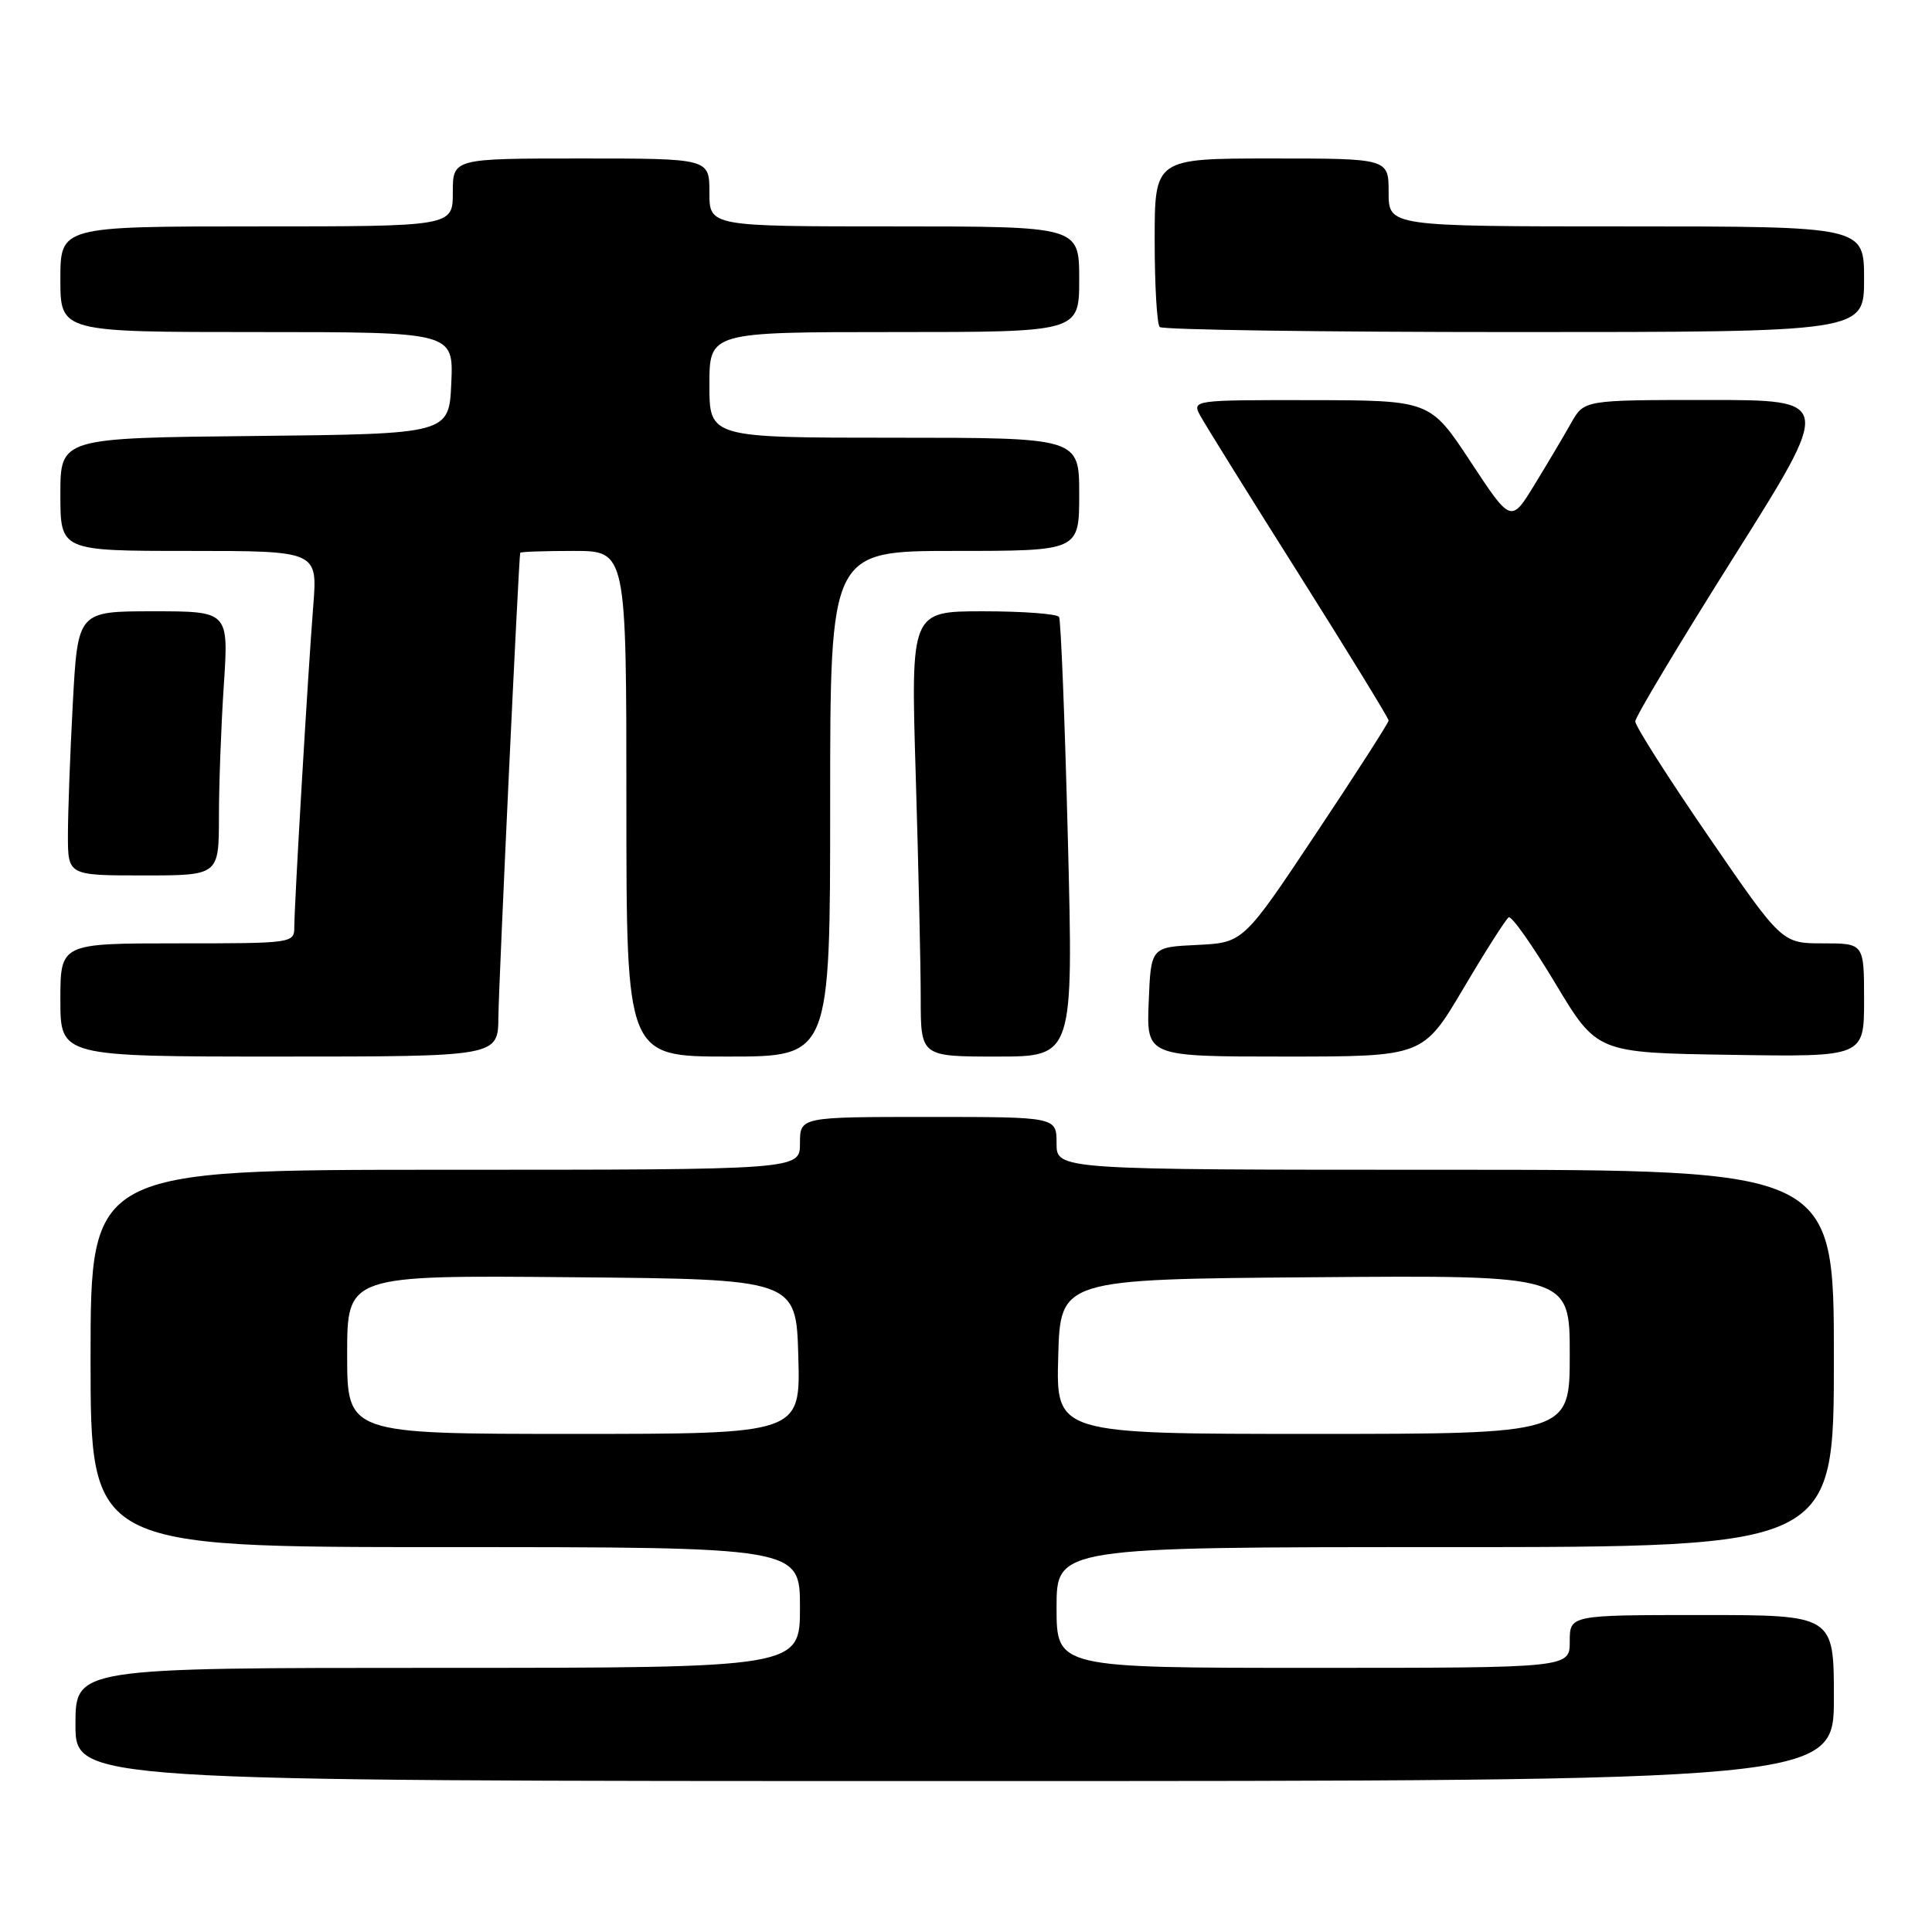 <?xml version="1.0" encoding="UTF-8" standalone="no"?>
<!DOCTYPE svg PUBLIC "-//W3C//DTD SVG 1.1//EN" "http://www.w3.org/Graphics/SVG/1.1/DTD/svg11.dtd" >
<svg xmlns="http://www.w3.org/2000/svg" xmlns:xlink="http://www.w3.org/1999/xlink" version="1.1" viewBox="0 0 256 256">
 <g >
 <path fill="currentColor"
d=" M 243.00 225.00 C 243.00 214.00 243.00 214.00 225.50 214.00 C 208.00 214.00 208.00 214.00 208.00 217.50 C 208.00 221.00 208.00 221.00 174.00 221.00 C 140.00 221.00 140.00 221.00 140.00 213.00 C 140.00 205.00 140.00 205.00 191.50 205.00 C 243.00 205.00 243.00 205.00 243.00 180.00 C 243.00 155.00 243.00 155.00 191.50 155.00 C 140.00 155.00 140.00 155.00 140.00 151.50 C 140.00 148.00 140.00 148.00 123.00 148.00 C 106.00 148.00 106.00 148.00 106.00 151.50 C 106.00 155.00 106.00 155.00 59.00 155.00 C 12.00 155.00 12.00 155.00 12.00 180.00 C 12.00 205.00 12.00 205.00 59.00 205.00 C 106.00 205.00 106.00 205.00 106.00 213.00 C 106.00 221.00 106.00 221.00 58.00 221.00 C 10.00 221.00 10.00 221.00 10.00 228.50 C 10.00 236.00 10.00 236.00 126.50 236.00 C 243.00 236.00 243.00 236.00 243.00 225.00 Z  M 66.04 134.75 C 66.08 130.36 68.73 74.02 68.93 73.25 C 68.97 73.11 72.15 73.00 76.00 73.00 C 83.00 73.00 83.00 73.00 83.00 106.50 C 83.00 140.00 83.00 140.00 96.50 140.00 C 110.00 140.00 110.00 140.00 110.00 106.50 C 110.00 73.00 110.00 73.00 126.50 73.00 C 143.00 73.00 143.00 73.00 143.00 65.50 C 143.00 58.00 143.00 58.00 118.50 58.00 C 94.00 58.00 94.00 58.00 94.00 51.00 C 94.00 44.00 94.00 44.00 118.50 44.00 C 143.00 44.00 143.00 44.00 143.00 37.00 C 143.00 30.00 143.00 30.00 118.50 30.00 C 94.00 30.00 94.00 30.00 94.00 25.50 C 94.00 21.00 94.00 21.00 77.00 21.00 C 60.00 21.00 60.00 21.00 60.00 25.50 C 60.00 30.00 60.00 30.00 34.00 30.00 C 8.00 30.00 8.00 30.00 8.00 37.00 C 8.00 44.00 8.00 44.00 34.05 44.00 C 60.09 44.00 60.09 44.00 59.80 50.75 C 59.50 57.50 59.50 57.50 33.75 57.77 C 8.00 58.03 8.00 58.03 8.00 65.52 C 8.00 73.00 8.00 73.00 25.04 73.00 C 42.08 73.00 42.08 73.00 41.51 80.25 C 40.81 89.07 39.01 119.63 39.00 122.75 C 39.00 124.99 38.91 125.00 23.50 125.00 C 8.00 125.00 8.00 125.00 8.00 132.50 C 8.00 140.00 8.00 140.00 37.00 140.00 C 66.00 140.00 66.00 140.00 66.04 134.75 Z  M 141.50 111.25 C 141.10 95.44 140.57 82.16 140.33 81.75 C 140.08 81.34 135.56 81.00 130.28 81.00 C 120.68 81.00 120.68 81.00 121.34 102.75 C 121.70 114.71 122.00 127.99 122.00 132.25 C 122.00 140.00 122.00 140.00 132.11 140.00 C 142.23 140.00 142.23 140.00 141.50 111.25 Z  M 193.90 130.99 C 196.83 126.03 199.54 121.78 199.91 121.55 C 200.29 121.32 203.07 125.27 206.10 130.32 C 211.61 139.50 211.61 139.50 229.31 139.77 C 247.00 140.05 247.00 140.05 247.00 132.52 C 247.00 125.00 247.00 125.00 241.56 125.00 C 236.11 125.00 236.11 125.00 226.39 110.84 C 221.04 103.05 216.67 96.19 216.68 95.59 C 216.69 94.99 222.58 85.16 229.77 73.75 C 242.84 53.00 242.84 53.00 226.37 53.00 C 209.91 53.00 209.91 53.00 208.20 56.02 C 207.27 57.68 205.09 61.35 203.36 64.18 C 200.22 69.32 200.22 69.32 194.86 61.18 C 189.50 53.05 189.50 53.05 173.71 53.02 C 158.09 53.00 157.94 53.02 159.03 55.06 C 159.64 56.19 165.50 65.62 172.07 76.02 C 178.63 86.42 184.00 95.17 184.00 95.47 C 184.00 95.77 179.67 102.51 174.37 110.46 C 164.75 124.91 164.75 124.91 158.62 125.21 C 152.50 125.50 152.50 125.50 152.21 132.75 C 151.91 140.00 151.91 140.00 170.24 140.00 C 188.56 140.00 188.56 140.00 193.90 130.99 Z  M 29.01 108.25 C 29.01 103.99 29.30 96.11 29.66 90.75 C 30.30 81.00 30.30 81.00 20.30 81.00 C 10.31 81.00 10.31 81.00 9.65 93.16 C 9.29 99.84 9.00 107.72 9.00 110.66 C 9.00 116.00 9.00 116.00 19.00 116.00 C 29.00 116.00 29.00 116.00 29.01 108.25 Z  M 247.00 37.00 C 247.00 30.00 247.00 30.00 215.50 30.00 C 184.00 30.00 184.00 30.00 184.00 25.50 C 184.00 21.00 184.00 21.00 168.50 21.00 C 153.00 21.00 153.00 21.00 153.00 31.83 C 153.00 37.79 153.30 42.97 153.67 43.33 C 154.03 43.70 175.18 44.00 200.67 44.00 C 247.00 44.00 247.00 44.00 247.00 37.00 Z  M 46.00 179.49 C 46.00 168.97 46.00 168.97 75.75 169.24 C 105.50 169.50 105.50 169.50 105.78 179.75 C 106.07 190.00 106.07 190.00 76.03 190.00 C 46.00 190.00 46.00 190.00 46.00 179.49 Z  M 140.22 179.75 C 140.50 169.50 140.50 169.50 174.25 169.24 C 208.00 168.97 208.00 168.97 208.00 179.49 C 208.00 190.00 208.00 190.00 173.97 190.00 C 139.93 190.00 139.93 190.00 140.22 179.75 Z "/>
</g>
</svg>